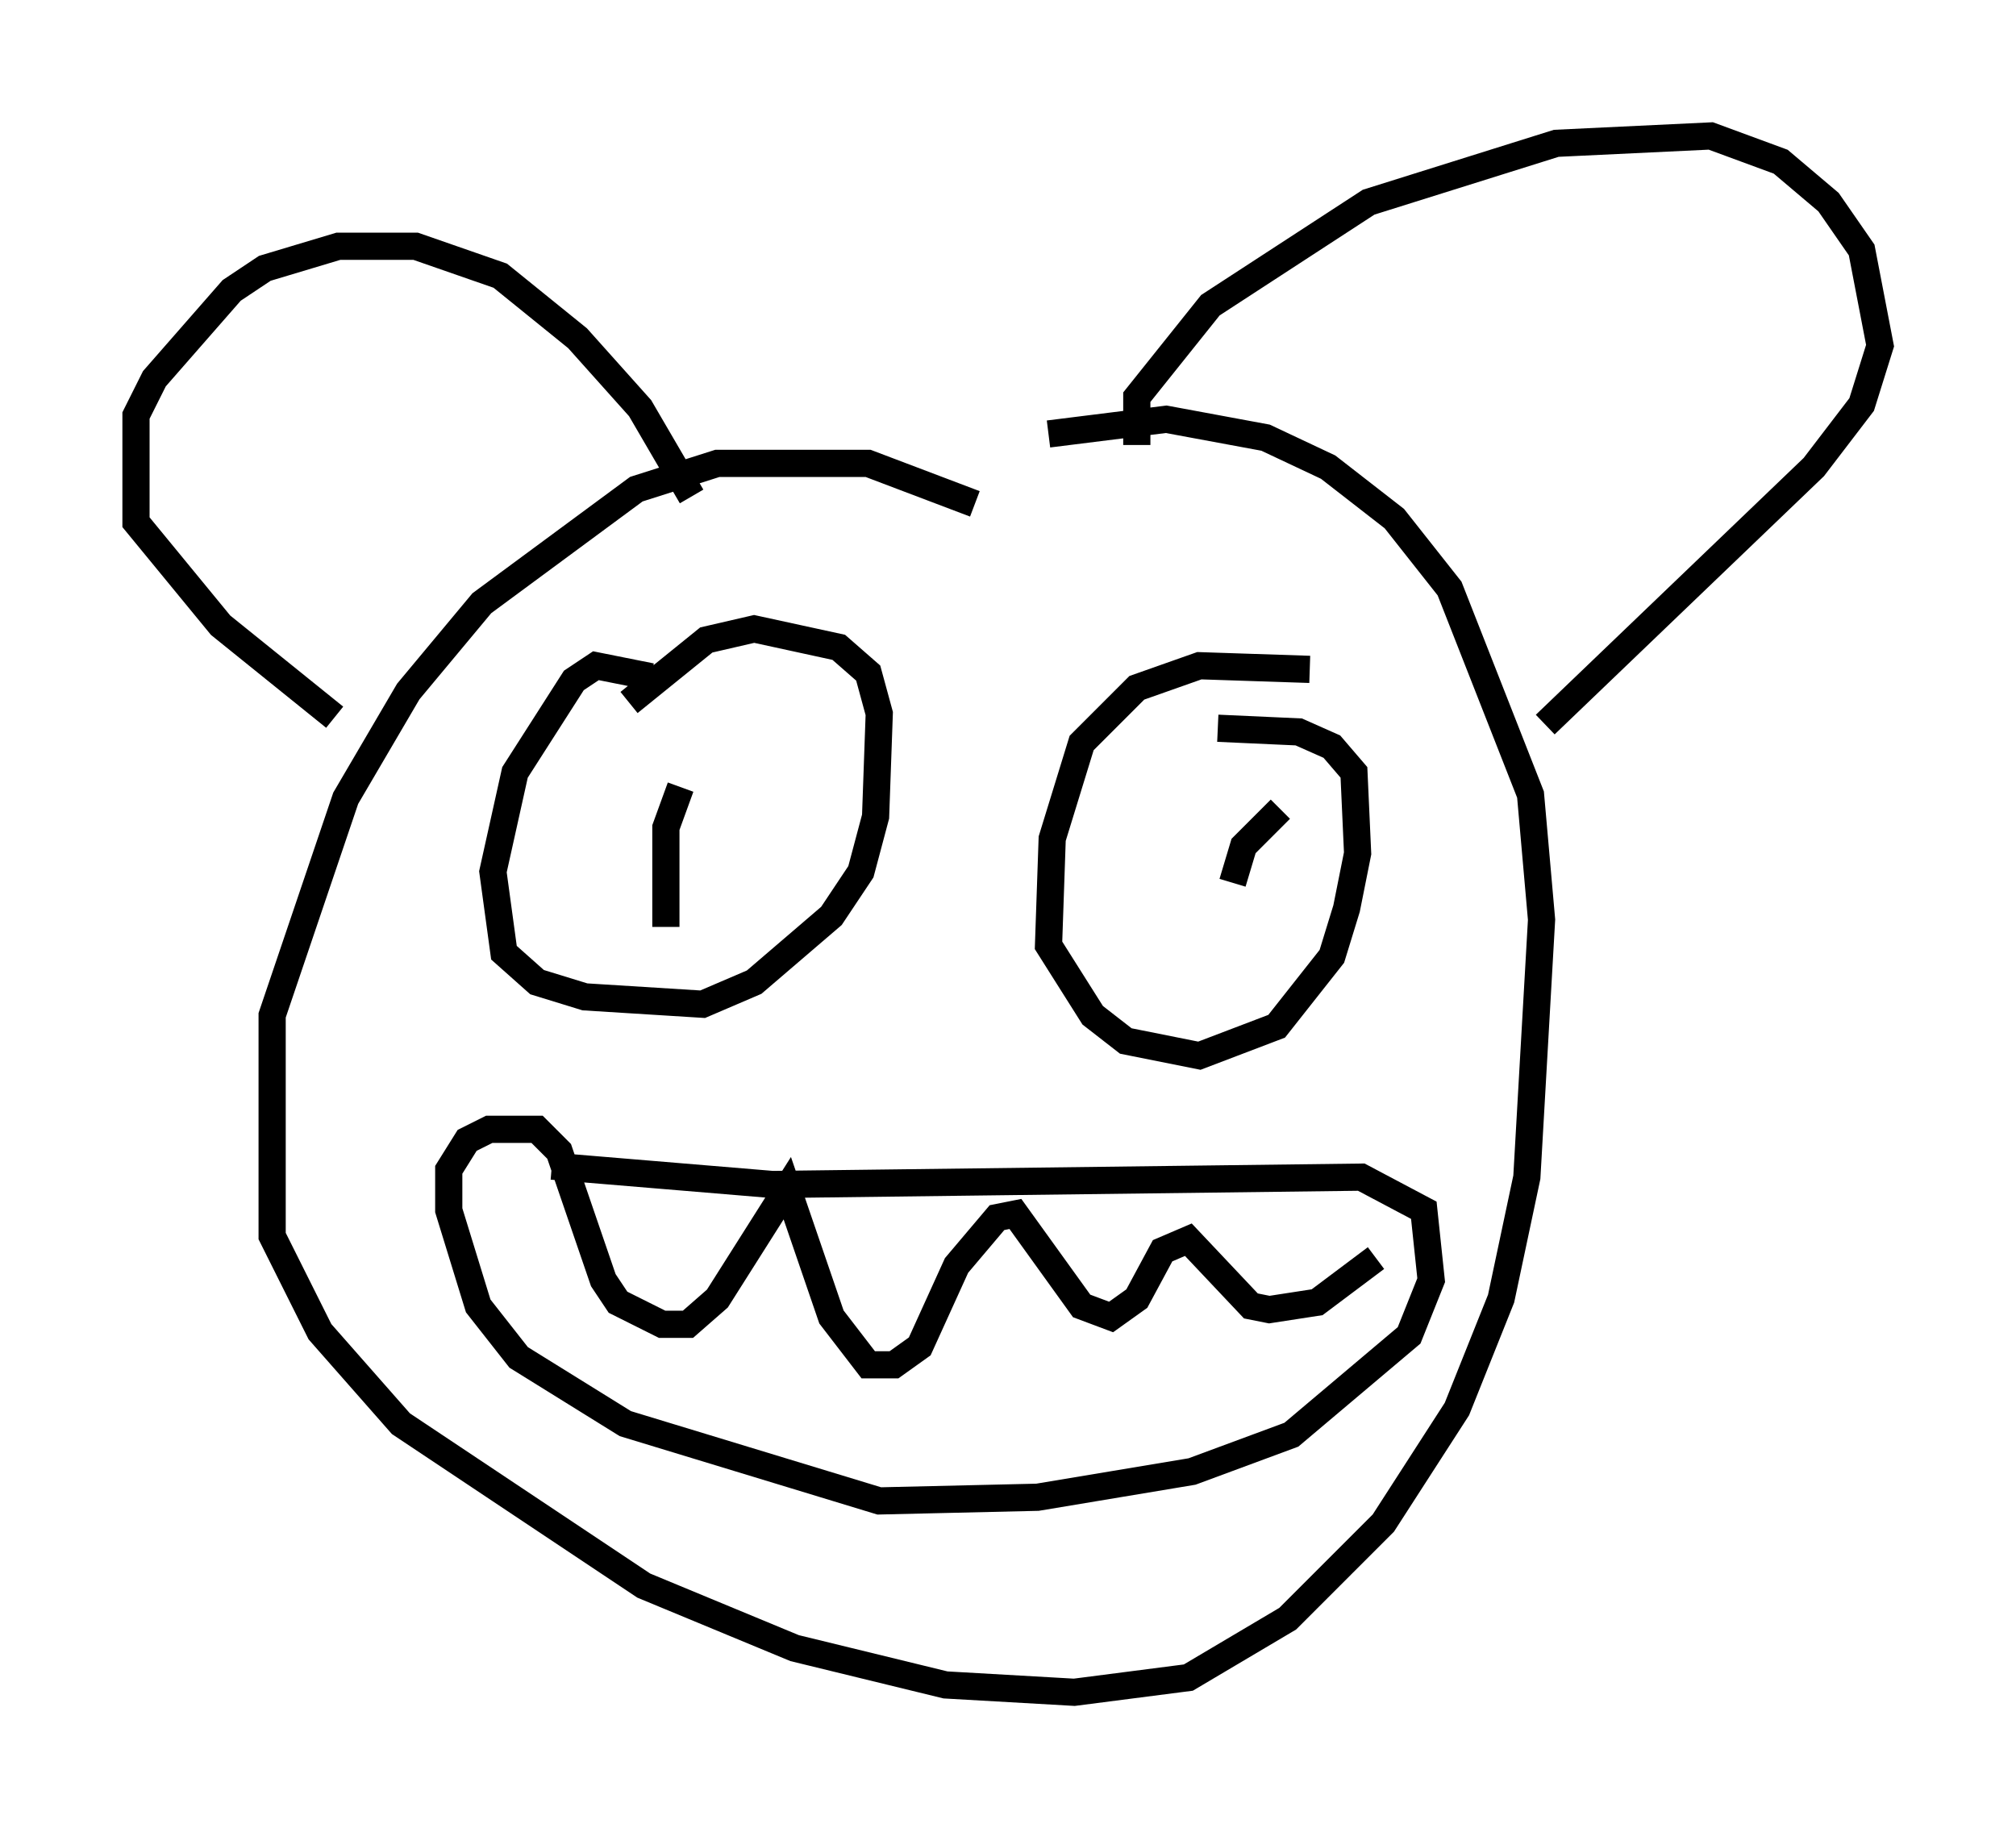 <?xml version="1.0" encoding="utf-8" ?>
<svg baseProfile="full" height="67.239" version="1.1" width="74.14" xmlns="http://www.w3.org/2000/svg" xmlns:ev="http://www.w3.org/2001/xml-events" xmlns:xlink="http://www.w3.org/1999/xlink"><defs /><rect fill="white" height="67.239" width="74.14" x="0" y="0" /><path d="M37.205, 20.155 m-1.353, -1.624 l-3.924, -1.488 -5.548, 0.0 l-2.977, 0.947 -5.683, 4.195 l-2.706, 3.248 -2.3, 3.924 l-2.706, 7.984 0.0, 8.119 l1.759, 3.518 2.977, 3.383 l8.931, 5.954 5.548, 2.3 l5.548, 1.353 4.736, 0.271 l4.195, -0.541 3.654, -2.165 l3.518, -3.518 2.706, -4.195 l1.624, -4.059 0.947, -4.465 l0.541, -9.472 -0.406, -4.601 l-2.977, -7.578 -2.03, -2.571 l-2.436, -1.894 -2.3, -1.083 l-3.654, -0.677 -4.33, 0.541 m3.248, 0.406 l0.0, -1.759 2.706, -3.383 l5.819, -3.789 6.901, -2.165 l5.683, -0.271 2.571, 0.947 l1.759, 1.488 1.218, 1.759 l0.677, 3.518 -0.677, 2.165 l-1.759, 2.3 -9.878, 9.472 m-31.393, -8.39 l-1.894, -3.248 -2.3, -2.571 l-2.842, -2.3 -3.112, -1.083 l-2.842, 0.0 -2.706, 0.812 l-1.218, 0.812 -2.842, 3.248 l-0.677, 1.353 0.0, 3.924 l3.112, 3.789 4.195, 3.383 m7.984, 16.509 l8.119, 0.677 21.651, -0.271 l2.3, 1.218 0.271, 2.571 l-0.812, 2.03 -4.33, 3.654 l-3.654, 1.353 -5.683, 0.947 l-5.819, 0.135 -9.337, -2.842 l-3.924, -2.436 -1.488, -1.894 l-1.083, -3.518 0.0, -1.488 l0.677, -1.083 0.812, -0.406 l1.759, 0.0 0.812, 0.812 l1.624, 4.736 0.541, 0.812 l1.624, 0.812 0.947, 0.0 l1.083, -0.947 2.571, -4.059 l1.624, 4.736 1.353, 1.759 l0.947, 0.0 0.947, -0.677 l1.353, -2.977 1.488, -1.759 l0.677, -0.135 2.436, 3.383 l1.083, 0.406 0.947, -0.677 l0.947, -1.759 0.947, -0.406 l2.3, 2.436 0.677, 0.135 l1.759, -0.271 2.165, -1.624 m-26.657, -21.38 l-2.03, -0.406 -0.812, 0.541 l-2.165, 3.383 -0.812, 3.654 l0.406, 2.977 1.218, 1.083 l1.759, 0.541 4.33, 0.271 l1.894, -0.812 2.842, -2.436 l1.083, -1.624 0.541, -2.03 l0.135, -3.789 -0.406, -1.488 l-1.083, -0.947 -3.112, -0.677 l-1.759, 0.406 -2.842, 2.3 m25.034, -1.218 l-4.059, -0.135 -2.3, 0.812 l-2.03, 2.03 -1.083, 3.518 l-0.135, 3.924 1.624, 2.571 l1.218, 0.947 2.706, 0.541 l2.842, -1.083 2.03, -2.571 l0.541, -1.759 0.406, -2.03 l-0.135, -2.977 -0.812, -0.947 l-1.218, -0.541 -2.977, -0.135 m-19.756, 2.165 l-0.541, 1.488 0.0, 3.654 m22.598, -4.33 l-1.353, 1.353 -0.406, 1.353 " fill="none" stroke="black" stroke-width="1" /></svg>